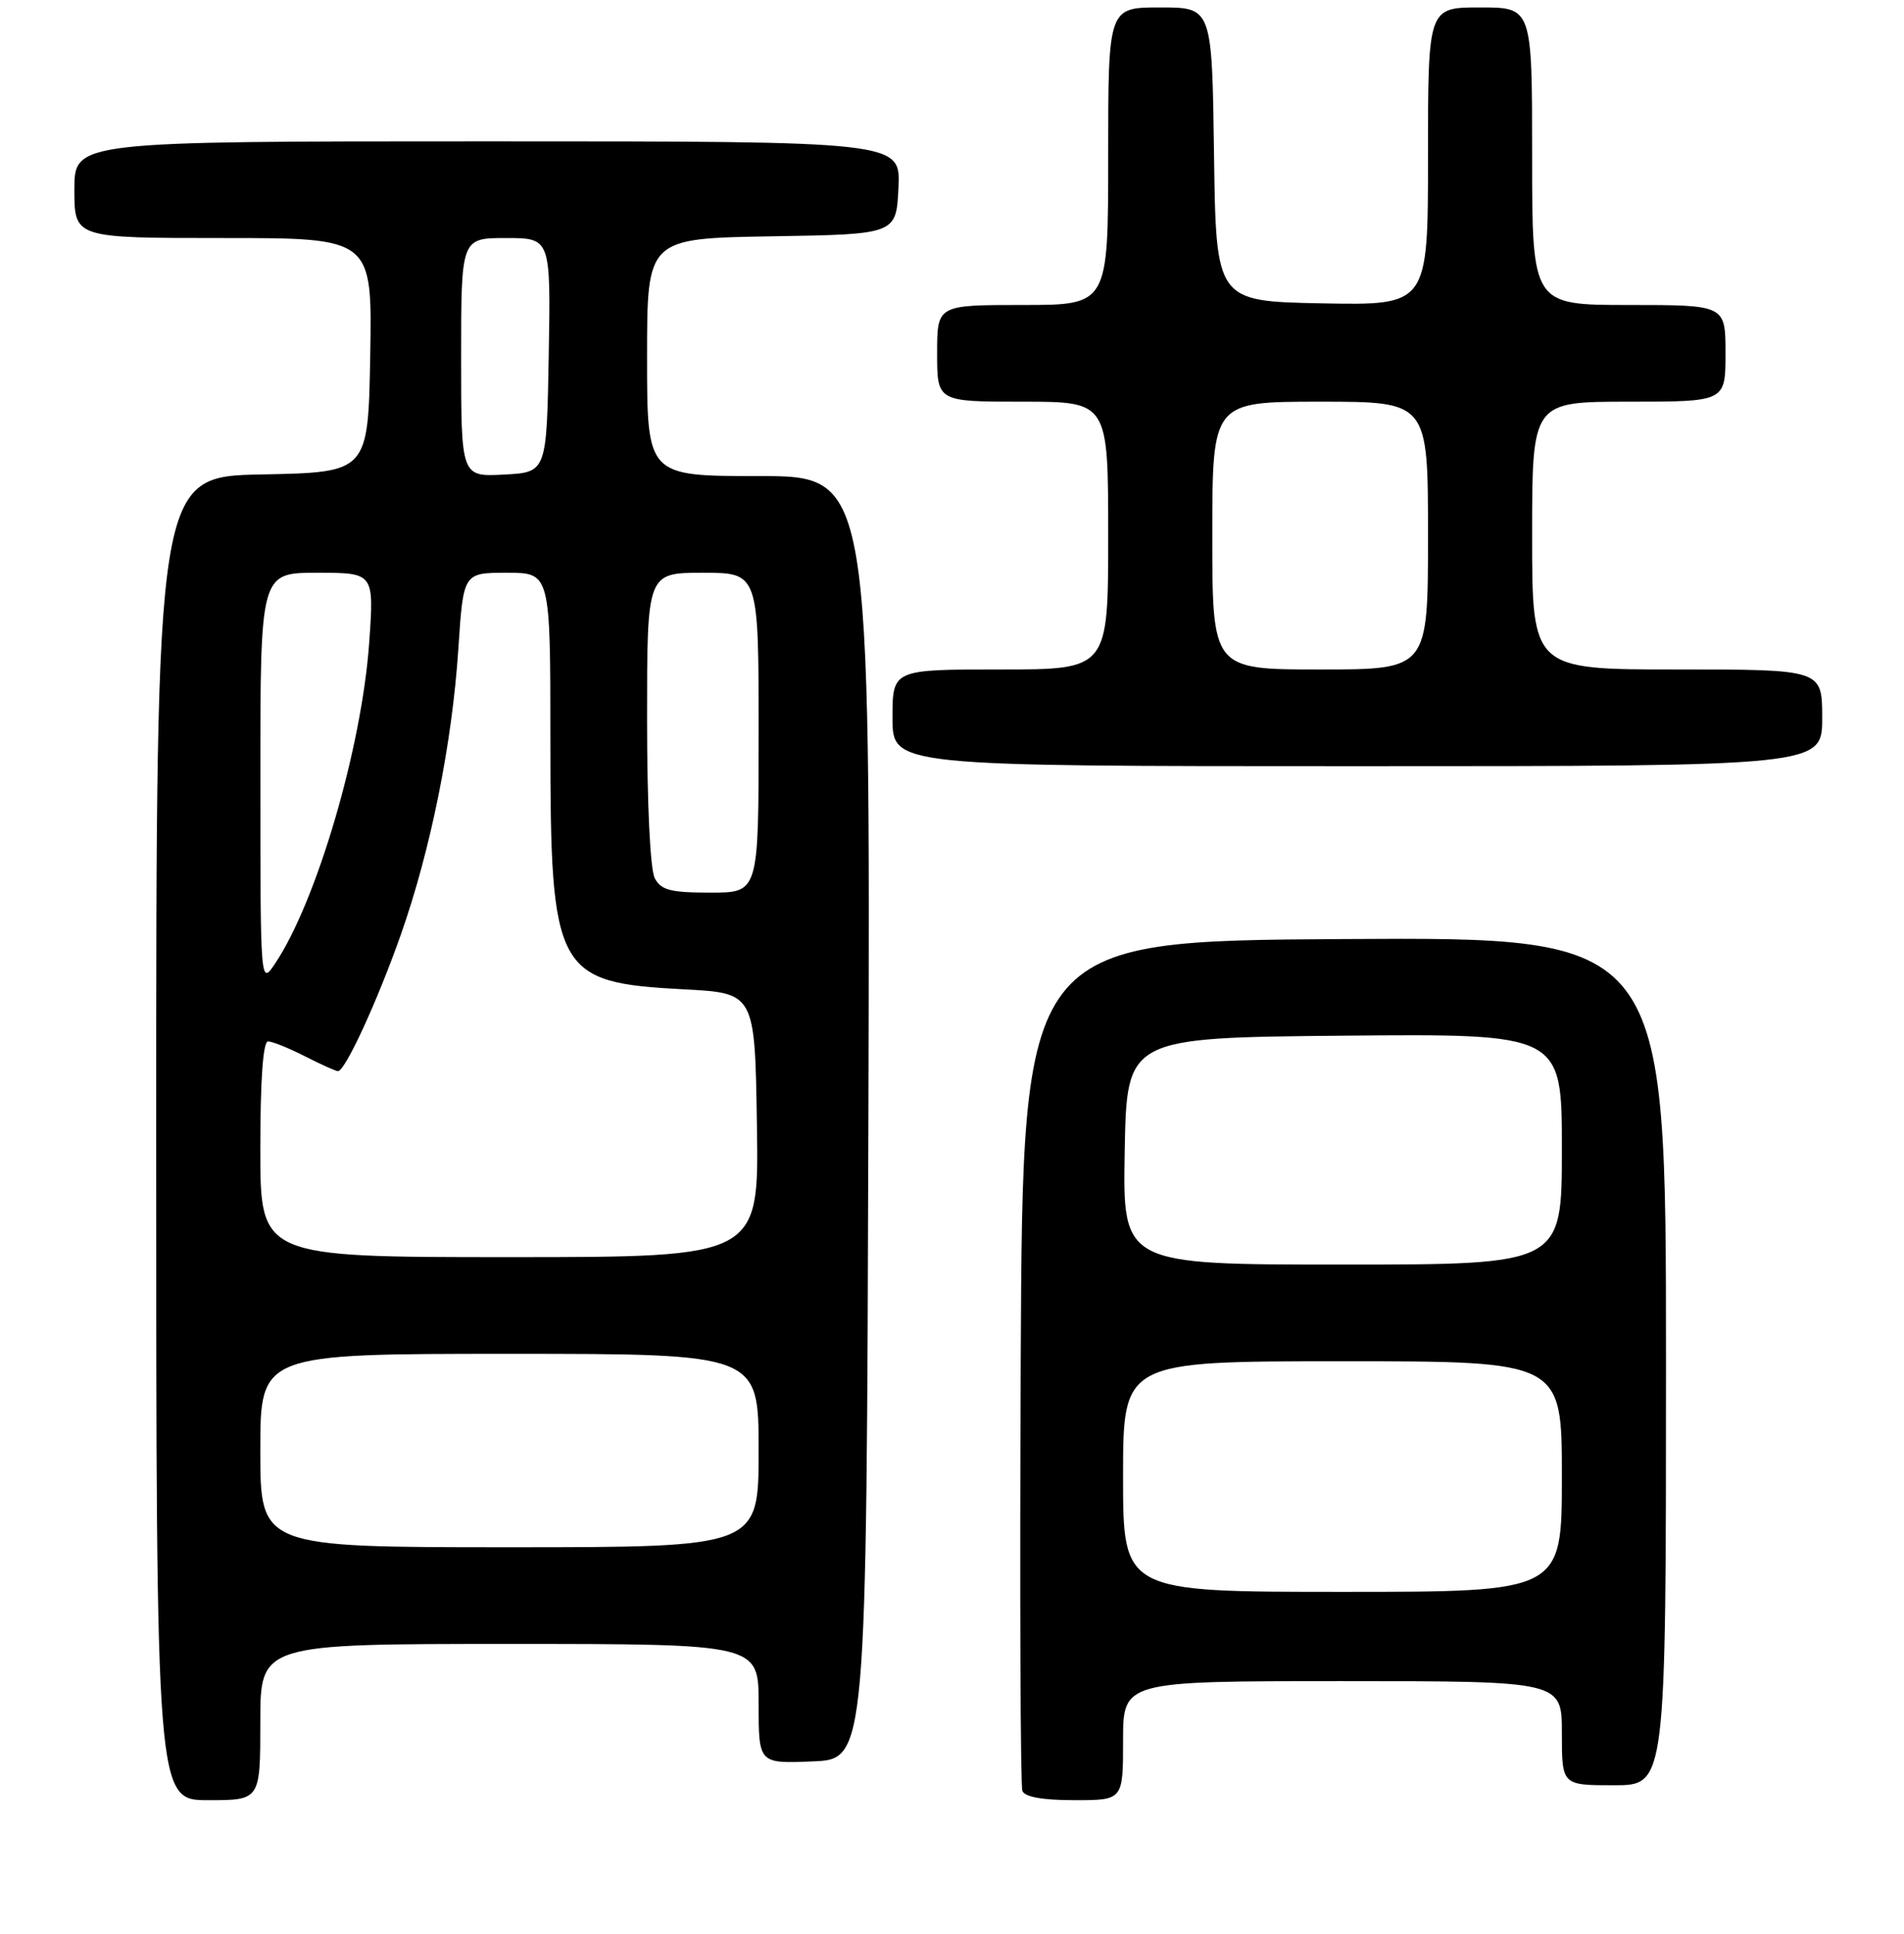 <?xml version="1.0" encoding="UTF-8" standalone="no"?>
<!DOCTYPE svg PUBLIC "-//W3C//DTD SVG 1.1//EN" "http://www.w3.org/Graphics/SVG/1.1/DTD/svg11.dtd" >
<svg xmlns="http://www.w3.org/2000/svg" xmlns:xlink="http://www.w3.org/1999/xlink" version="1.1" viewBox="0 0 256 260">
 <g >
 <path fill="currentColor"
d=" M 35.00 231.50 C 35.00 221.00 35.00 221.00 68.50 221.00 C 102.00 221.00 102.00 221.00 102.00 229.04 C 102.00 237.09 102.00 237.09 109.25 236.79 C 116.50 236.50 116.50 236.50 116.76 150.25 C 117.01 64.00 117.01 64.00 102.01 64.00 C 87.00 64.00 87.00 64.00 87.00 48.02 C 87.00 32.05 87.00 32.05 103.75 31.77 C 120.50 31.50 120.50 31.50 120.80 25.25 C 121.10 19.00 121.10 19.00 65.55 19.00 C 10.00 19.00 10.00 19.00 10.00 25.50 C 10.00 32.00 10.00 32.00 30.03 32.00 C 50.05 32.00 50.05 32.00 49.78 47.75 C 49.50 63.50 49.50 63.50 35.25 63.78 C 21.00 64.05 21.00 64.05 21.00 153.03 C 21.00 242.00 21.00 242.00 28.00 242.00 C 35.00 242.00 35.00 242.00 35.00 231.50 Z  M 151.00 234.00 C 151.00 226.00 151.00 226.00 180.50 226.00 C 210.00 226.00 210.00 226.00 210.00 233.00 C 210.00 240.00 210.00 240.00 217.00 240.00 C 224.00 240.00 224.00 240.00 224.00 182.99 C 224.00 125.98 224.00 125.98 180.75 126.24 C 137.50 126.50 137.50 126.50 137.24 183.00 C 137.10 214.07 137.20 240.06 137.46 240.75 C 137.77 241.57 140.17 242.00 144.47 242.00 C 151.00 242.00 151.00 242.00 151.00 234.00 Z  M 245.00 96.50 C 245.00 90.00 245.00 90.00 225.50 90.00 C 206.00 90.00 206.00 90.00 206.00 72.00 C 206.00 54.00 206.00 54.00 219.00 54.00 C 232.00 54.00 232.00 54.00 232.00 47.50 C 232.00 41.00 232.00 41.00 219.00 41.00 C 206.00 41.00 206.00 41.00 206.00 21.00 C 206.00 1.00 206.00 1.00 199.00 1.00 C 192.00 1.00 192.00 1.00 192.00 21.03 C 192.00 41.05 192.00 41.05 177.75 40.78 C 163.50 40.50 163.50 40.50 163.23 20.75 C 162.96 1.00 162.96 1.00 155.98 1.00 C 149.00 1.00 149.00 1.00 149.00 21.00 C 149.00 41.00 149.00 41.00 137.50 41.00 C 126.00 41.00 126.00 41.00 126.00 47.50 C 126.00 54.00 126.00 54.00 137.50 54.00 C 149.00 54.00 149.00 54.00 149.00 72.00 C 149.00 90.00 149.00 90.00 134.50 90.00 C 120.00 90.00 120.00 90.00 120.00 96.50 C 120.00 103.00 120.00 103.00 182.50 103.00 C 245.00 103.00 245.00 103.00 245.00 96.50 Z  M 35.00 195.00 C 35.00 182.00 35.00 182.00 68.50 182.00 C 102.00 182.00 102.00 182.00 102.00 195.00 C 102.00 208.00 102.00 208.00 68.50 208.00 C 35.00 208.00 35.00 208.00 35.00 195.00 Z  M 35.00 154.50 C 35.00 145.13 35.37 140.00 36.04 140.00 C 36.61 140.00 38.84 140.90 41.00 142.00 C 43.16 143.10 45.16 144.00 45.44 144.00 C 46.41 144.00 50.74 134.59 53.88 125.69 C 57.91 114.26 60.80 99.91 61.63 87.17 C 62.30 77.00 62.30 77.00 68.15 77.00 C 74.00 77.00 74.00 77.00 74.00 99.53 C 74.00 130.78 74.71 132.10 91.96 133.00 C 101.50 133.50 101.50 133.50 101.77 151.25 C 102.05 169.00 102.05 169.00 68.52 169.00 C 35.00 169.00 35.00 169.00 35.00 154.50 Z  M 35.01 104.75 C 35.00 77.00 35.00 77.00 42.65 77.00 C 50.30 77.00 50.30 77.00 49.64 86.39 C 48.65 100.47 42.60 121.12 37.01 129.50 C 35.01 132.50 35.01 132.50 35.01 104.75 Z  M 88.04 118.07 C 87.42 116.92 87.00 108.14 87.00 96.57 C 87.00 77.00 87.00 77.00 94.50 77.00 C 102.00 77.00 102.00 77.00 102.00 98.50 C 102.00 120.00 102.00 120.00 95.54 120.00 C 90.17 120.00 88.89 119.67 88.04 118.07 Z  M 62.00 48.05 C 62.00 32.00 62.00 32.00 68.03 32.00 C 74.05 32.00 74.05 32.00 73.78 47.75 C 73.50 63.50 73.50 63.50 67.75 63.80 C 62.00 64.10 62.00 64.10 62.00 48.05 Z  M 151.00 198.50 C 151.00 183.00 151.00 183.00 180.50 183.00 C 210.00 183.00 210.00 183.00 210.00 198.50 C 210.00 214.00 210.00 214.00 180.50 214.00 C 151.00 214.00 151.00 214.00 151.00 198.50 Z  M 151.22 154.75 C 151.50 139.50 151.50 139.50 180.75 139.23 C 210.00 138.97 210.00 138.97 210.00 154.48 C 210.00 170.00 210.00 170.00 180.47 170.00 C 150.95 170.00 150.95 170.00 151.22 154.75 Z  M 163.00 72.00 C 163.00 54.00 163.00 54.00 177.50 54.00 C 192.00 54.00 192.00 54.00 192.00 72.00 C 192.00 90.00 192.00 90.00 177.50 90.00 C 163.00 90.00 163.00 90.00 163.00 72.00 Z "/>
</g>
</svg>